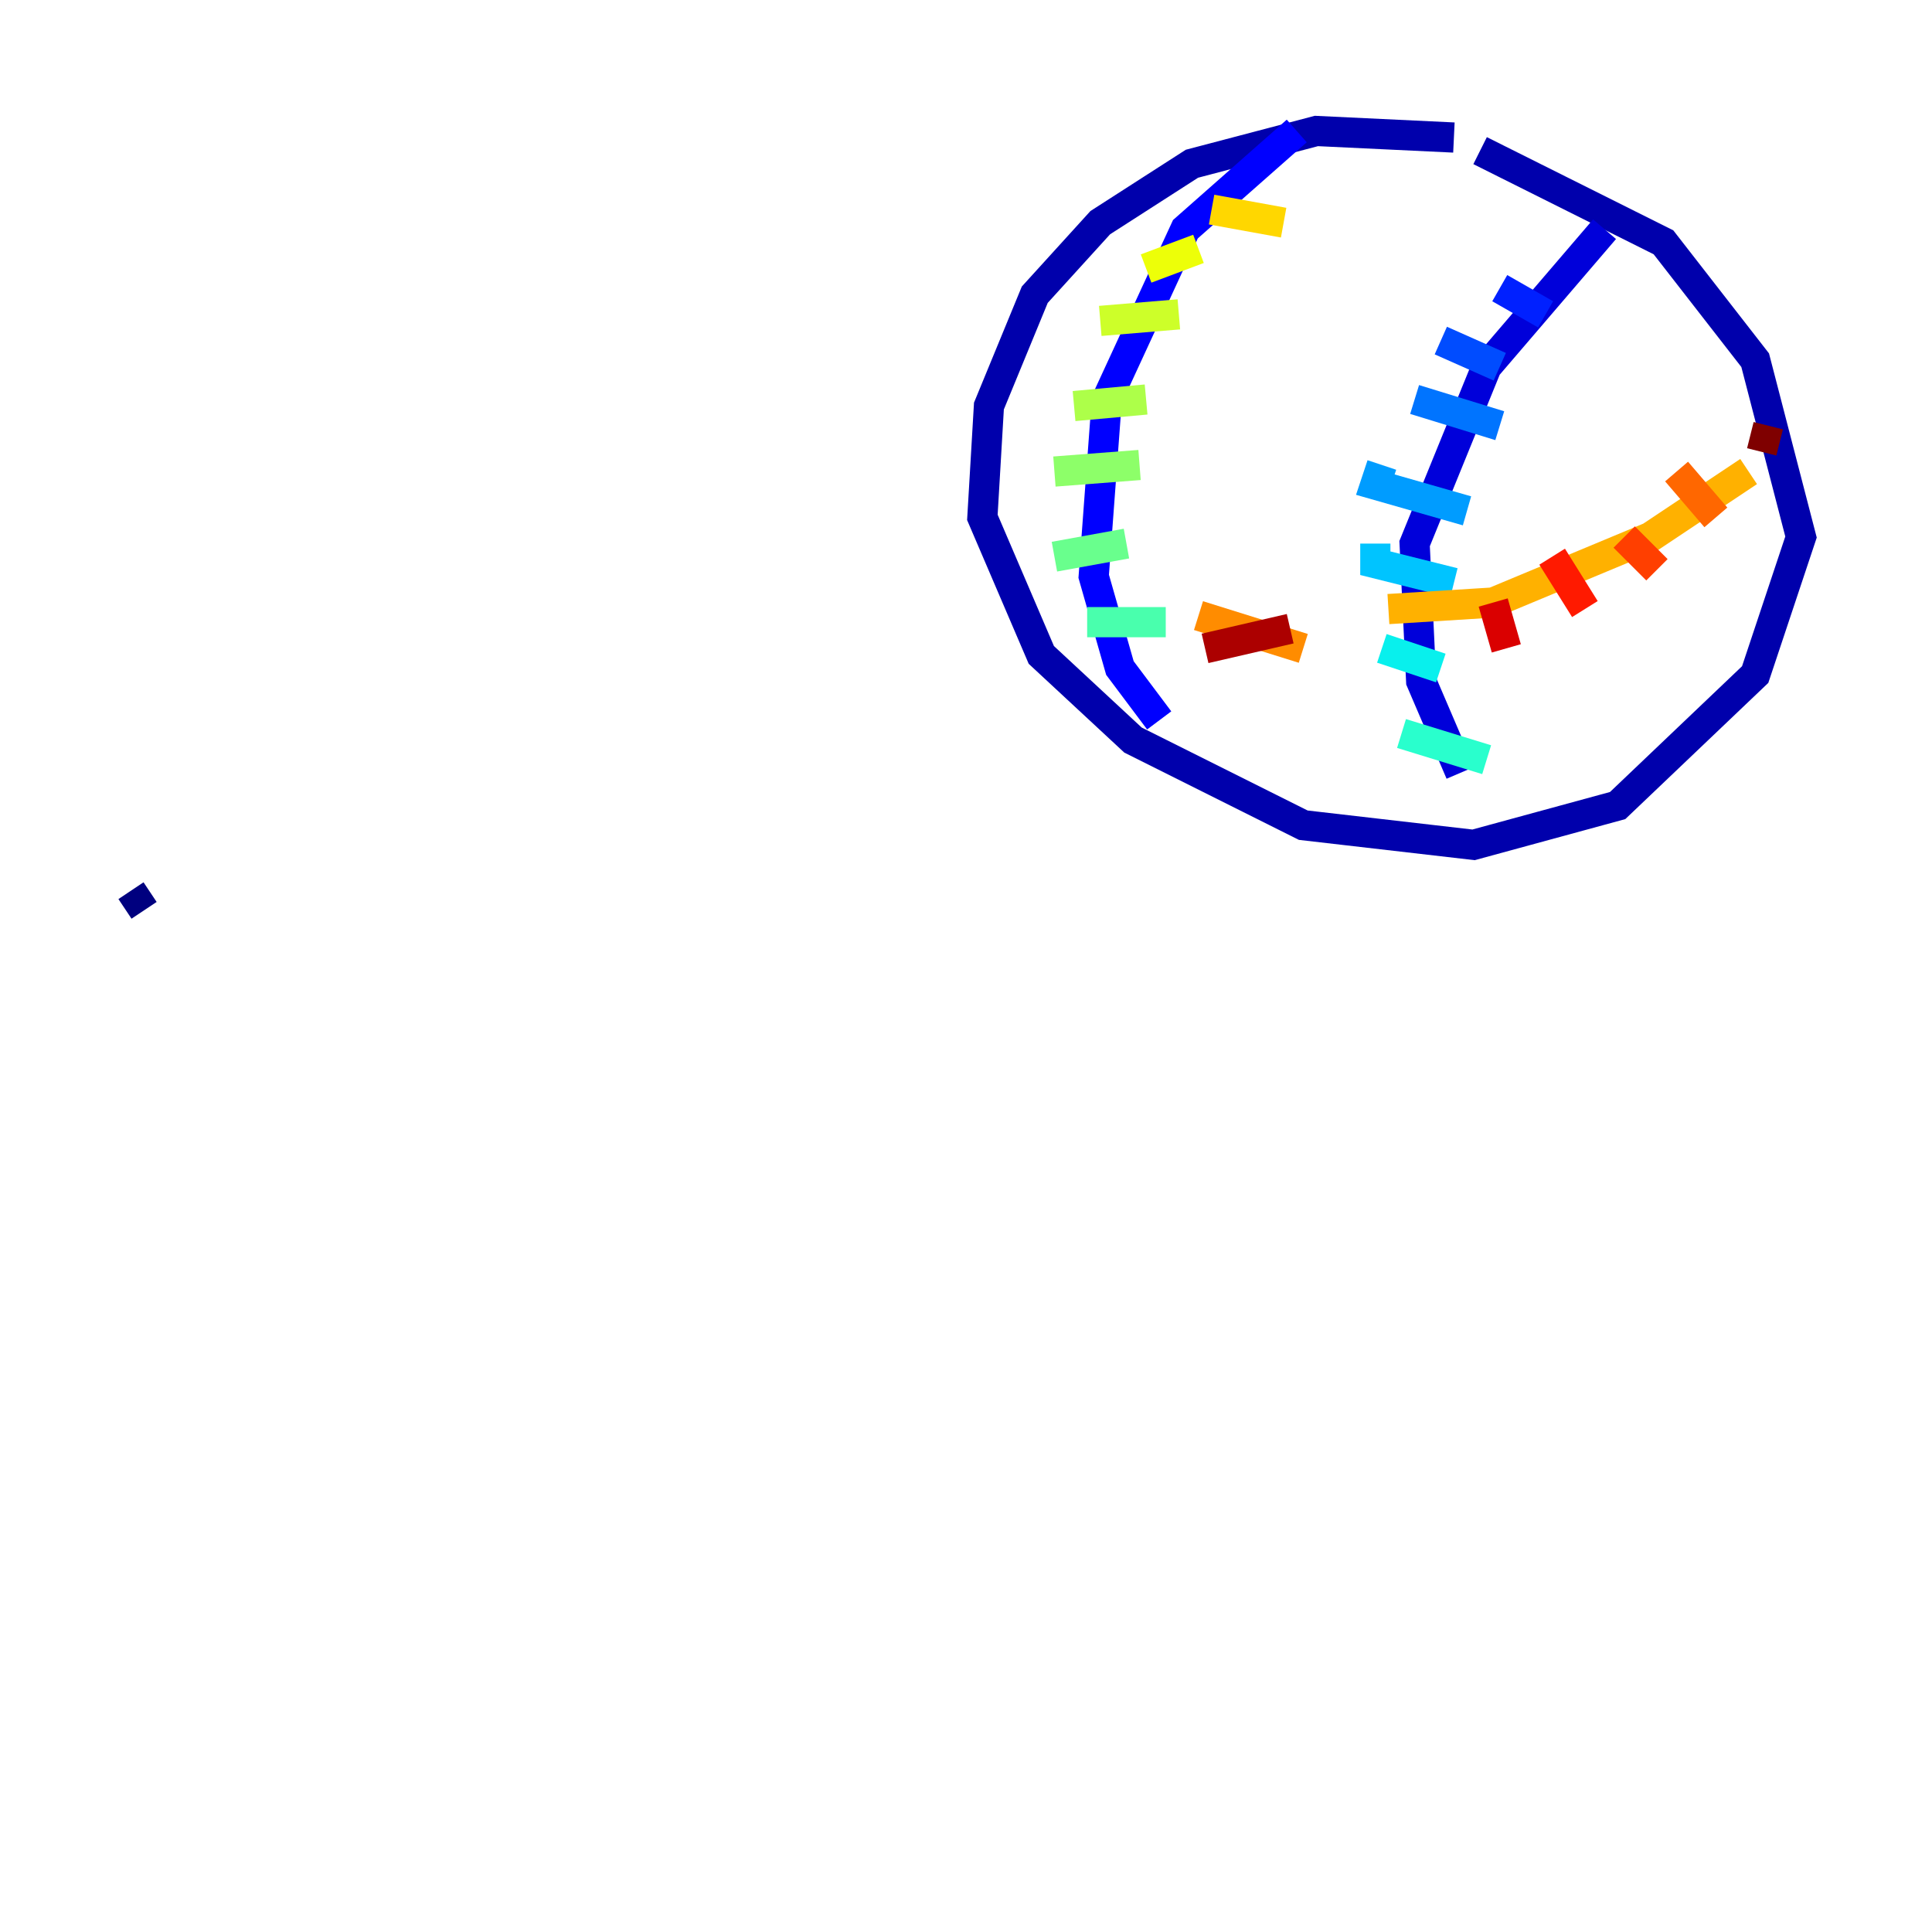 <?xml version="1.0" encoding="utf-8" ?>
<svg baseProfile="tiny" height="128" version="1.2" viewBox="0,0,128,128" width="128" xmlns="http://www.w3.org/2000/svg" xmlns:ev="http://www.w3.org/2001/xml-events" xmlns:xlink="http://www.w3.org/1999/xlink"><defs /><polyline fill="none" points="8.678,59.01 9.546,60.312" stroke="#00007f" stroke-width="2" /><polyline fill="none" points="96.325,9.112 87.214,8.678 78.969,10.848 72.895,14.752 68.556,19.525 65.519,26.902 65.085,34.278 68.99,43.39 75.064,49.031 86.346,54.671 97.627,55.973 107.173,53.37 116.285,44.691 119.322,35.58 116.285,23.864 110.21,16.054 98.061,9.98" stroke="#0000ac" stroke-width="2" /><polyline fill="none" points="106.305,15.186 98.495,24.298 93.722,36.014 94.156,45.125 96.759,51.2" stroke="#0000da" stroke-width="2" /><polyline fill="none" points="85.912,8.678 78.536,15.186 73.329,26.468 72.461,38.183 74.197,44.258 76.8,47.729" stroke="#0000ff" stroke-width="2" /><polyline fill="none" points="99.363,19.091 102.4,20.827" stroke="#0020ff" stroke-width="2" /><polyline fill="none" points="95.458,22.563 99.363,24.298" stroke="#004cff" stroke-width="2" /><polyline fill="none" points="93.722,26.468 99.363,28.203" stroke="#0074ff" stroke-width="2" /><polyline fill="none" points="91.552,30.807 91.119,32.108 97.193,33.844" stroke="#009cff" stroke-width="2" /><polyline fill="none" points="91.119,36.014 91.119,37.315 96.325,38.617" stroke="#00c4ff" stroke-width="2" /><polyline fill="none" points="91.552,42.956 95.458,44.258" stroke="#08f0ed" stroke-width="2" /><polyline fill="none" points="92.854,48.597 98.495,50.332" stroke="#29ffcd" stroke-width="2" /><polyline fill="none" points="72.027,41.22 77.234,41.22" stroke="#49ffad" stroke-width="2" /><polyline fill="none" points="69.858,36.881 74.63,36.014" stroke="#69ff8d" stroke-width="2" /><polyline fill="none" points="69.858,31.241 75.498,30.807" stroke="#8dff69" stroke-width="2" /><polyline fill="none" points="71.159,26.902 75.932,26.468" stroke="#adff49" stroke-width="2" /><polyline fill="none" points="72.895,21.261 78.102,20.827" stroke="#cdff29" stroke-width="2" /><polyline fill="none" points="75.932,17.79 79.403,16.488" stroke="#edff08" stroke-width="2" /><polyline fill="none" points="80.271,13.885 85.044,14.752" stroke="#ffd700" stroke-width="2" /><polyline fill="none" points="115.851,31.241 109.342,35.58 98.929,39.919 91.986,40.352" stroke="#ffb100" stroke-width="2" /><polyline fill="none" points="86.346,42.956 79.403,40.786" stroke="#ff8c00" stroke-width="2" /><polyline fill="none" points="111.078,31.241 113.681,34.278" stroke="#ff6700" stroke-width="2" /><polyline fill="none" points="107.607,35.58 109.776,37.749" stroke="#ff3f00" stroke-width="2" /><polyline fill="none" points="102.834,36.881 105.003,40.352" stroke="#ff1a00" stroke-width="2" /><polyline fill="none" points="98.929,39.919 99.797,42.956" stroke="#da0000" stroke-width="2" /><polyline fill="none" points="85.478,41.654 79.837,42.956" stroke="#ac0000" stroke-width="2" /><polyline fill="none" points="116.719,29.939 117.153,28.203" stroke="#7f0000" stroke-width="2" /></svg>